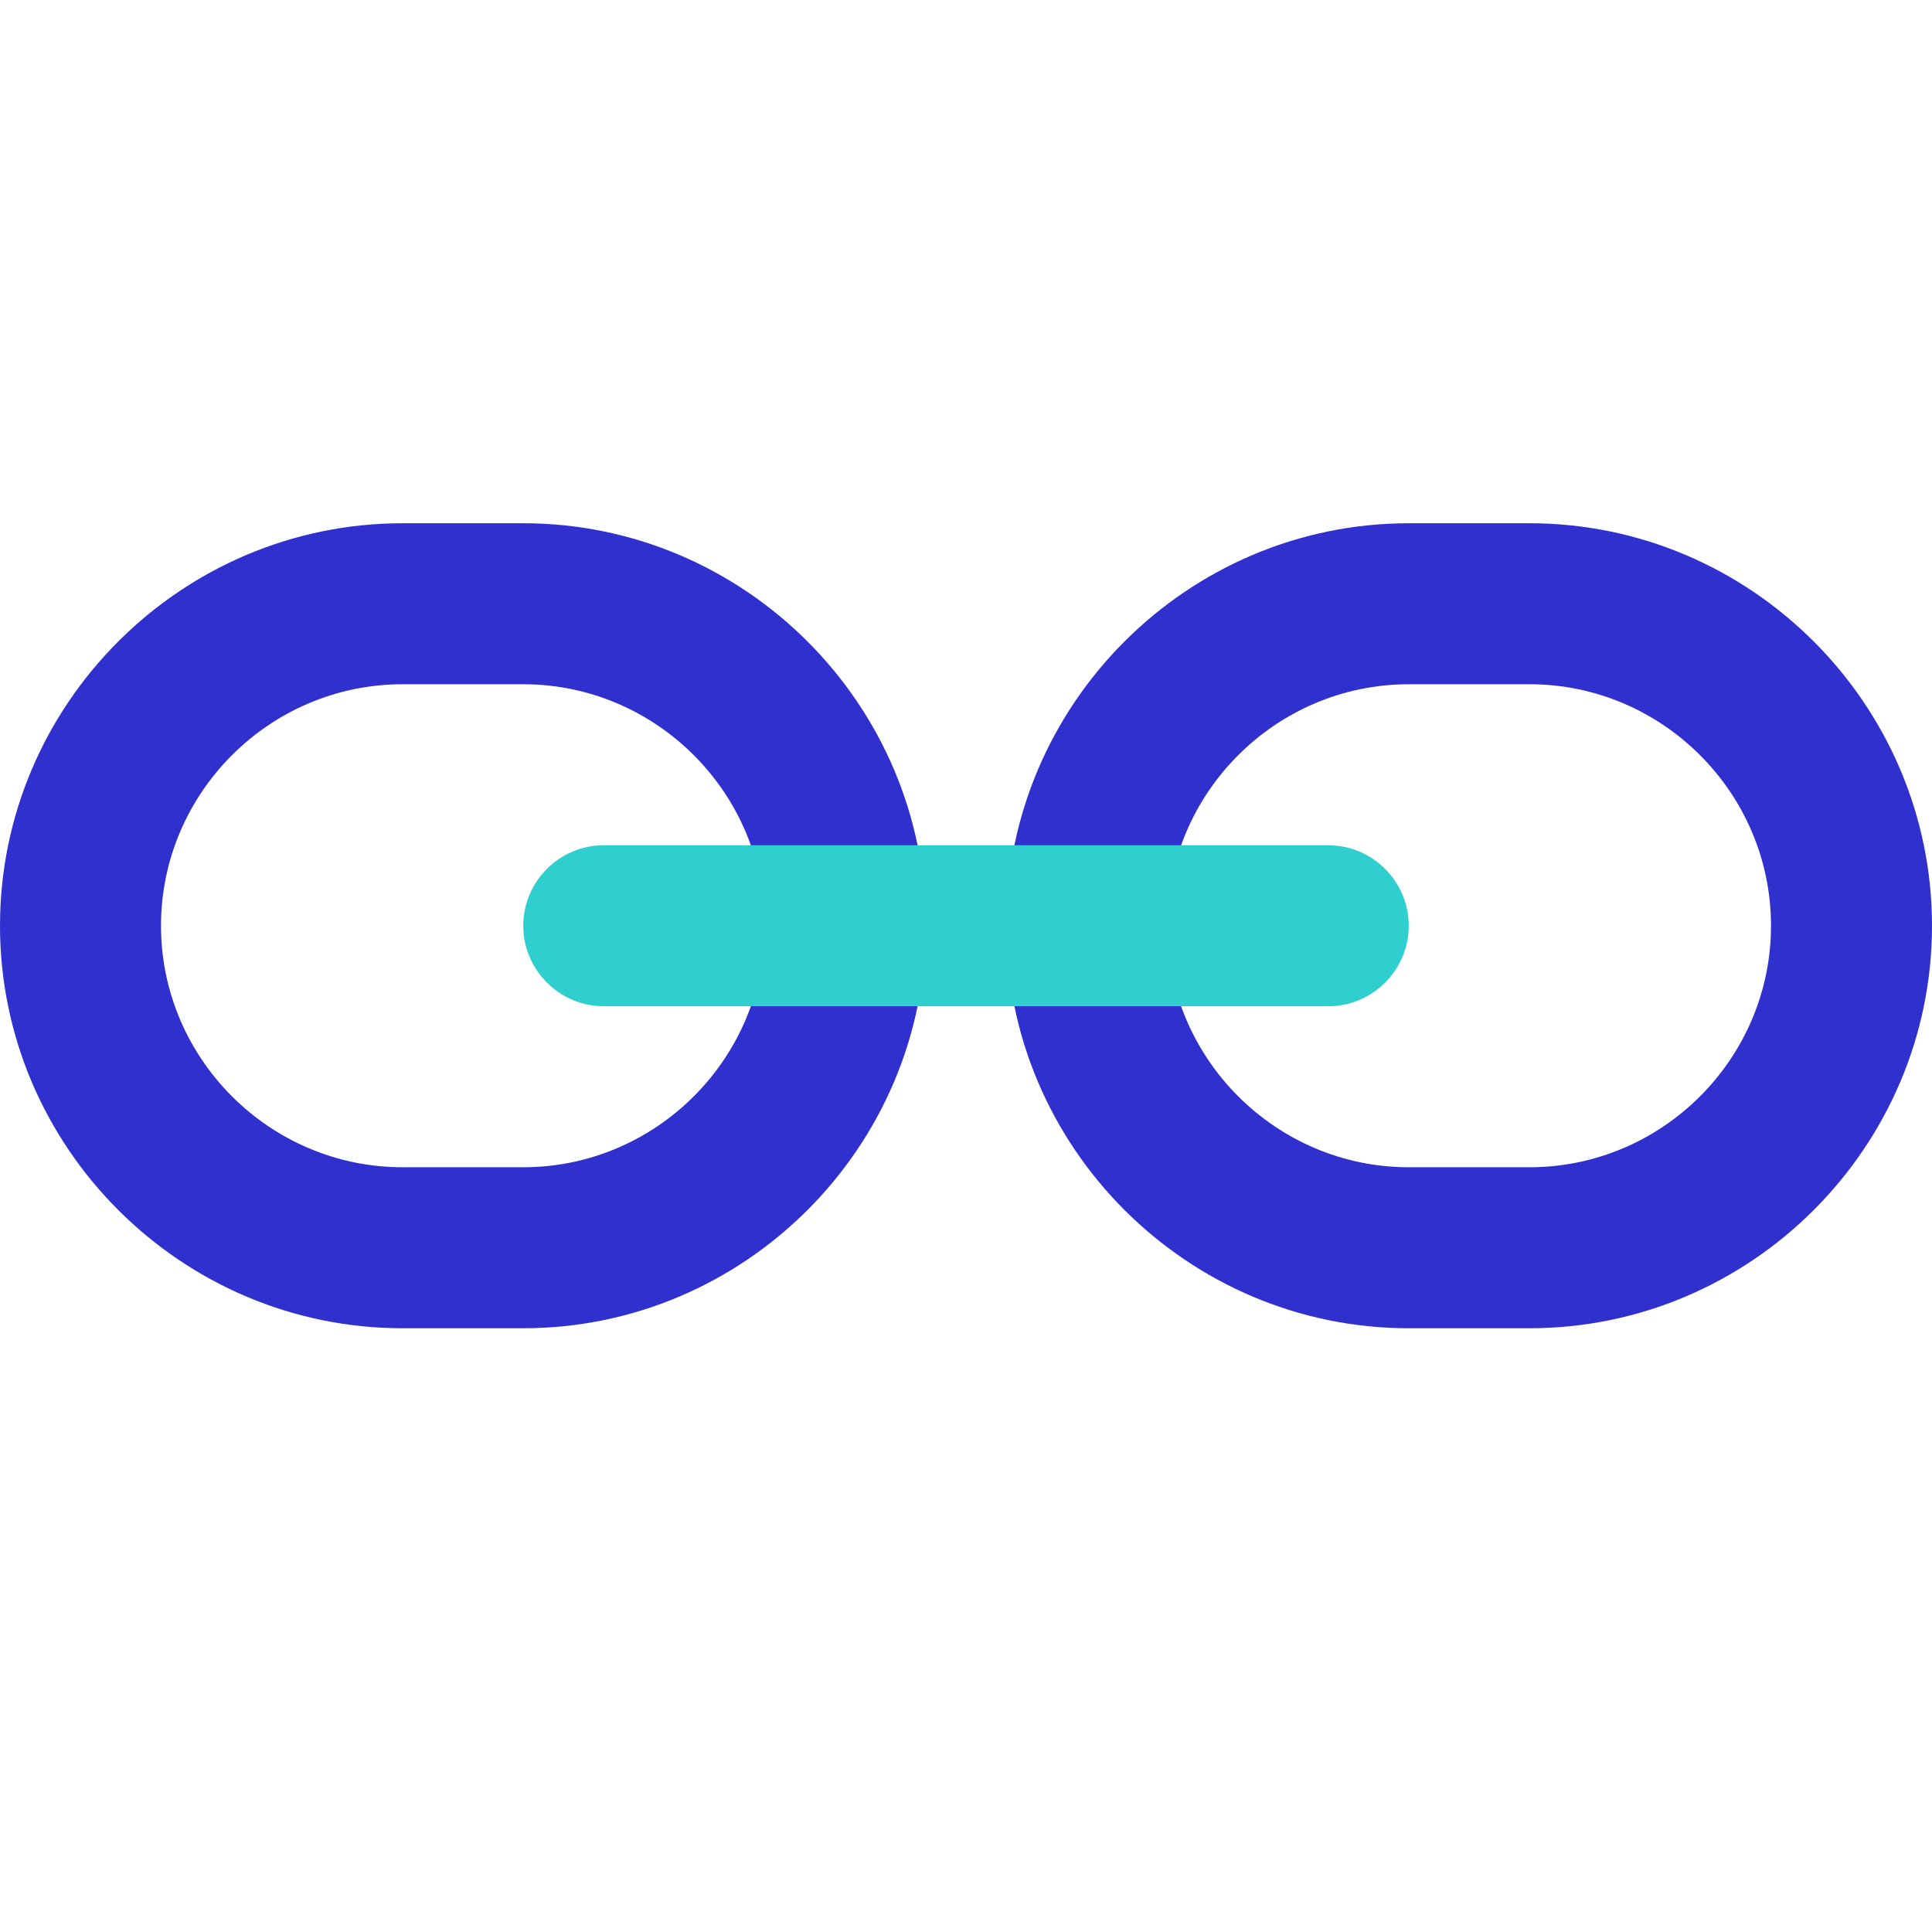 <svg version="1" xmlns="http://www.w3.org/2000/svg" viewBox="0 0 48 48"
     enable-background="new 0 0 48 48">
    <g fill="#3030CF">
        <path d="M38,13h-3c-5.5,0-10,4.5-10,10s4.5,10,10,10h3c5.5,0,10-4.5,10-10S43.5,13,38,13z M38,29h-3 c-3.3,0-6-2.7-6-6s2.7-6,6-6h3c3.3,0,6,2.7,6,6S41.3,29,38,29z"/>
        <path d="M13,13h-3C4.5,13,0,17.5,0,23s4.5,10,10,10h3c5.5,0,10-4.5,10-10S18.5,13,13,13z M13,29h-3 c-3.3,0-6-2.7-6-6s2.7-6,6-6h3c3.3,0,6,2.7,6,6S16.3,29,13,29z"/>
    </g>
    <path fill="#30CFCF"
          d="M33,21H15c-1.1,0-2,0.9-2,2s0.9,2,2,2h18c1.1,0,2-0.9,2-2S34.1,21,33,21z"/>
</svg>
